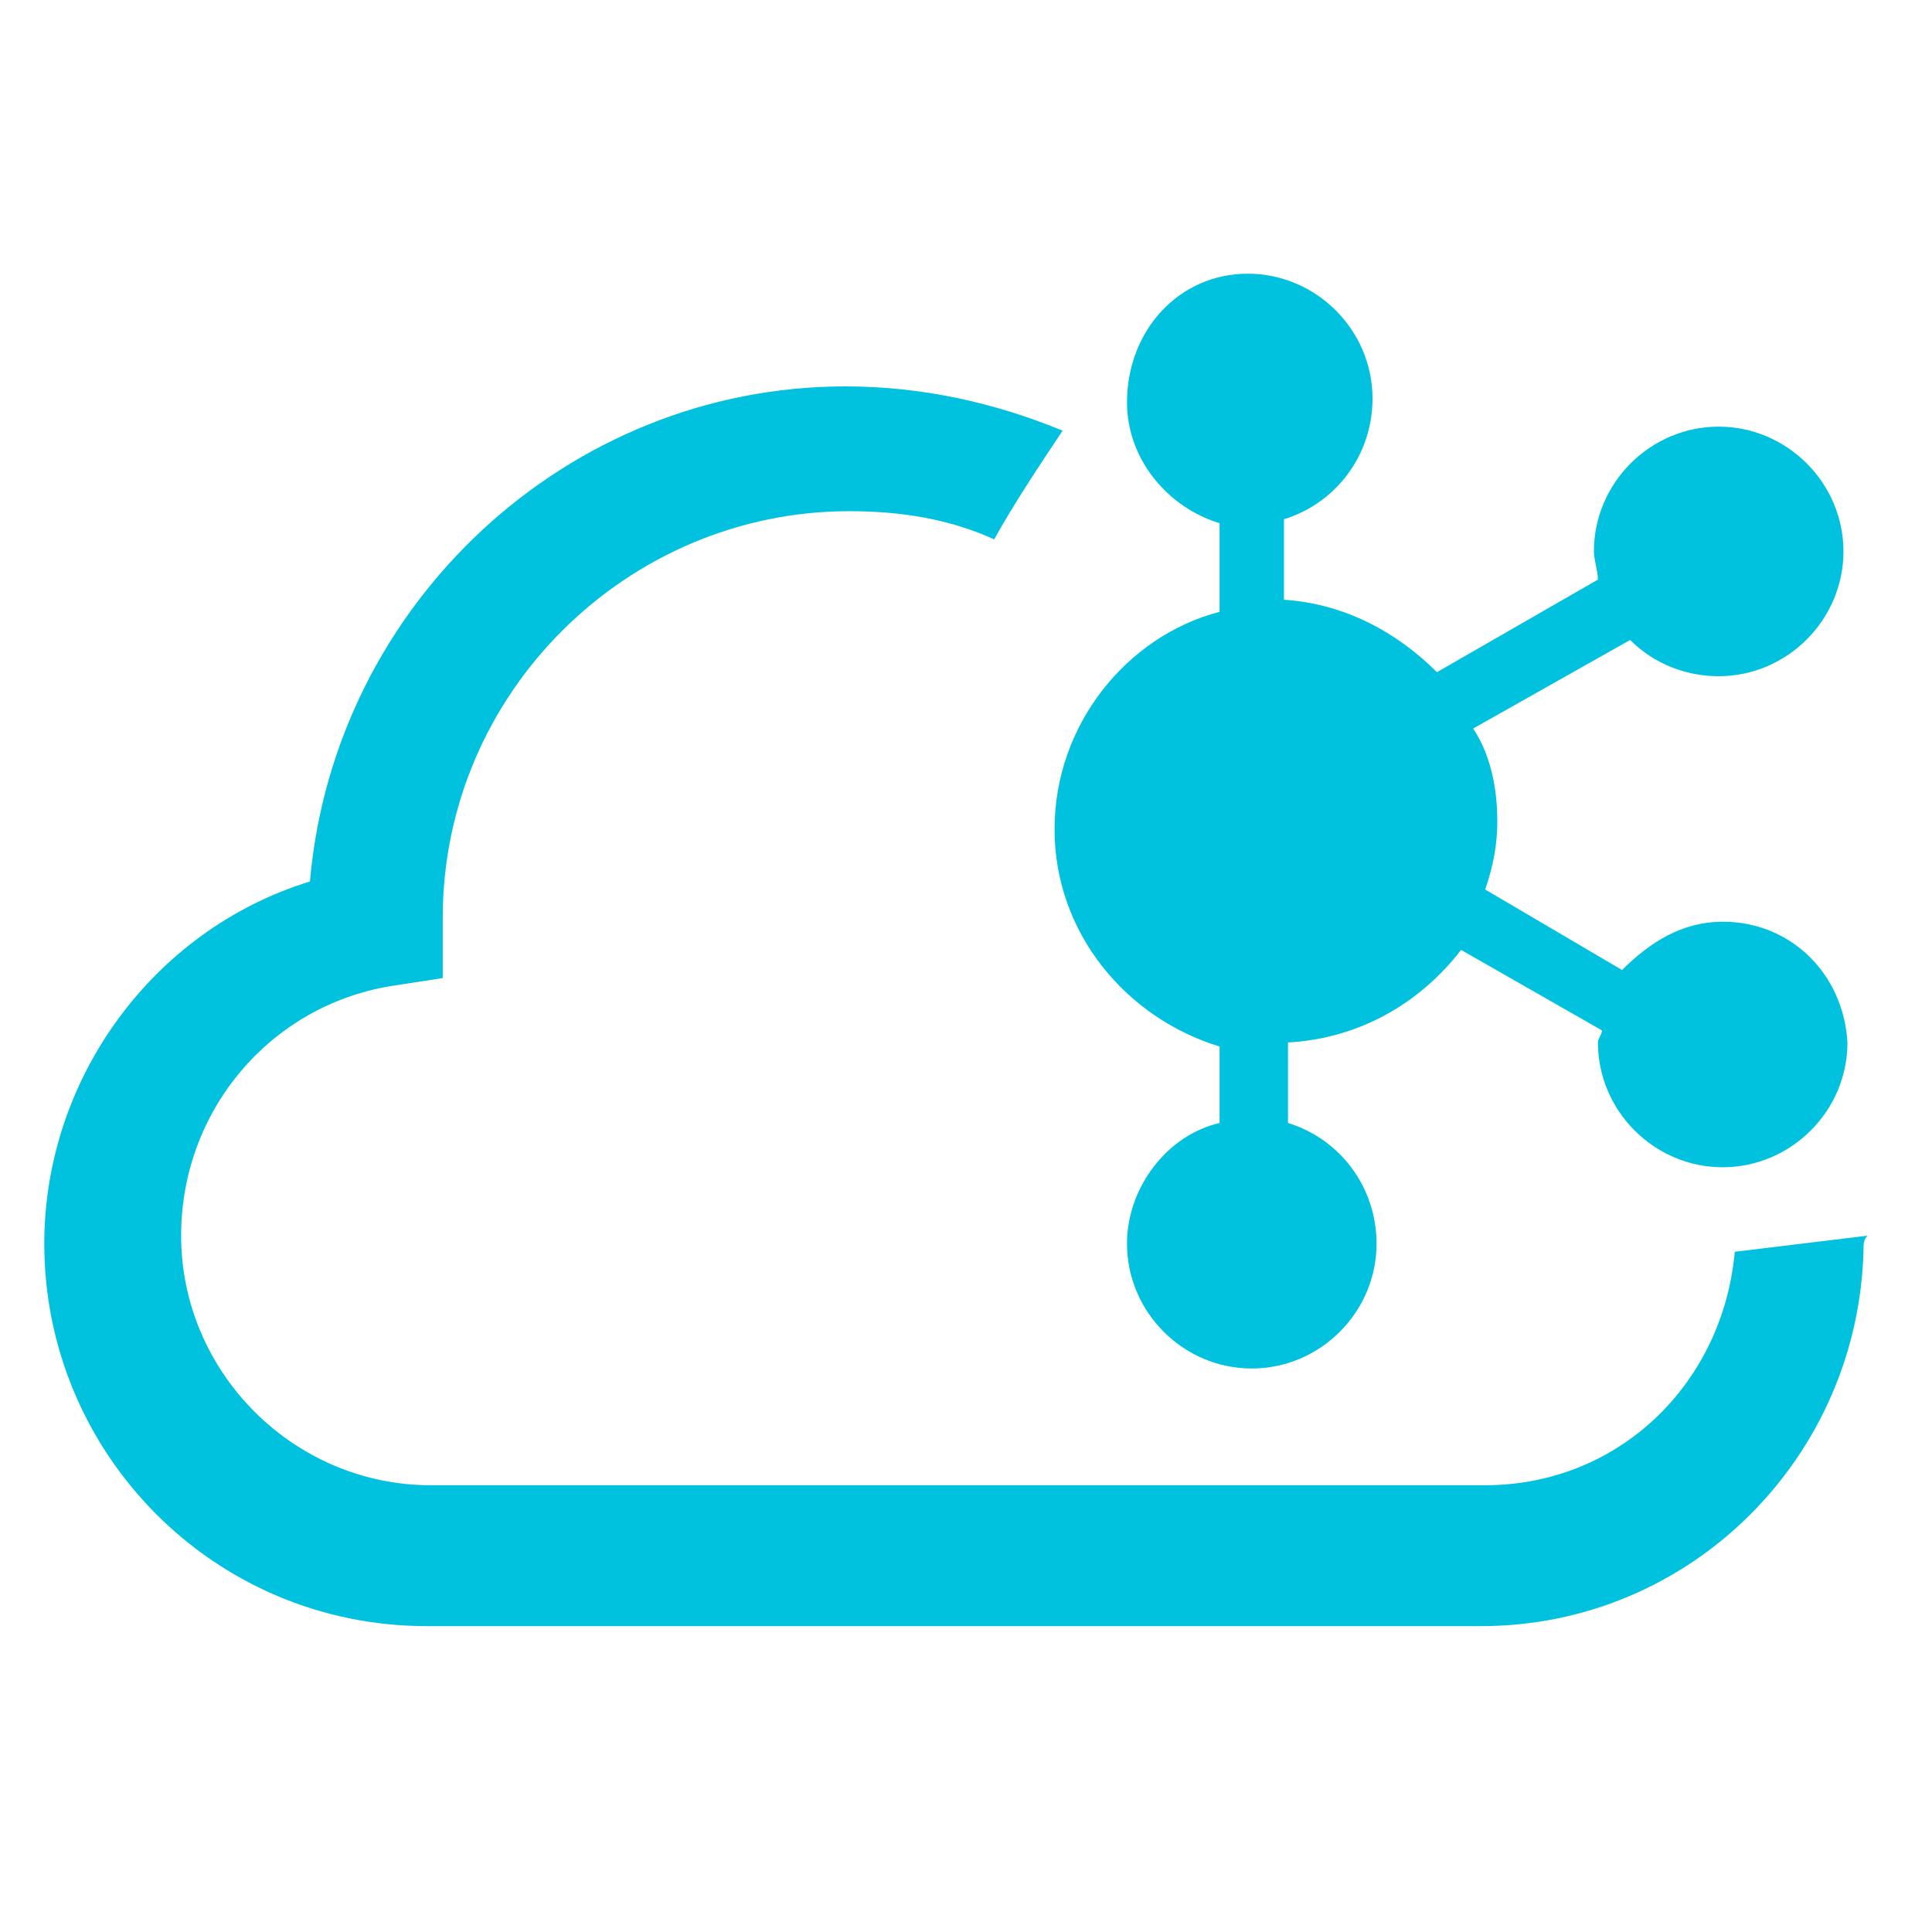 <?xml version="1.0" standalone="no"?><!DOCTYPE svg PUBLIC "-//W3C//DTD SVG 1.1//EN" "http://www.w3.org/Graphics/SVG/1.1/DTD/svg11.dtd"><svg t="1632986418791" class="icon" viewBox="0 0 1024 1024" version="1.1" xmlns="http://www.w3.org/2000/svg" p-id="6563" xmlns:xlink="http://www.w3.org/1999/xlink" width="200" height="200"><defs><style type="text/css"></style></defs><path d="M558.933 439.467c0 55.466 38.4 100.266 87.467 115.2V595.2c-27.733 6.4-49.067 34.133-49.067 64 0 36.267 29.867 66.133 66.134 66.133 36.266 0 66.133-29.866 66.133-66.133 0-29.867-19.2-55.467-46.933-64v-42.667c38.4-2.133 70.4-21.333 91.733-49.066l74.667 42.666c0 2.134-2.134 4.267-2.134 6.4 0 36.267 29.867 66.134 66.134 66.134S979.2 588.8 979.2 552.533c-2.133-36.266-29.867-64-66.133-64-21.334 0-38.4 10.667-53.334 25.6L787.2 471.467c4.267-12.8 6.4-23.467 6.4-36.267 0-19.2-4.267-36.267-12.8-49.067L864 339.2c12.8 12.8 29.867 19.2 46.933 19.2 36.267 0 66.134-29.867 66.134-66.133s-29.867-66.134-66.134-66.134S844.8 256 844.8 292.267c0 4.266 2.133 10.666 2.133 14.933L761.6 356.267c-21.333-21.334-49.067-36.267-81.067-38.4V275.2c27.734-8.533 46.934-34.133 46.934-64 0-36.267-29.867-66.133-66.134-66.133s-64 29.866-64 68.266c0 29.867 21.334 55.467 49.067 64v46.934c-49.067 12.8-87.467 59.733-87.467 115.2z" fill="#00C1DE" p-id="6564"></path><path d="M919.467 663.467C913.067 733.867 857.6 787.2 787.2 787.2H228.267C155.733 787.2 96 727.467 96 654.933c0-66.133 46.933-121.6 110.933-132.266l27.734-4.267v-32c0-119.467 98.133-215.467 215.466-215.467 27.734 0 53.334 4.267 76.8 14.934 10.667-19.2 23.467-38.4 36.267-57.6C526.933 213.333 488.533 204.8 448 204.8c-147.2 0-270.933 115.2-283.733 262.4-83.2 25.6-140.8 104.533-140.8 192 0 110.933 89.6 202.667 202.666 202.667h558.934c110.933 0 200.533-89.6 202.666-200.534 0-2.133 0-4.266 2.134-6.4l-70.4 8.534z" fill="#00C1DE" p-id="6565"></path></svg>